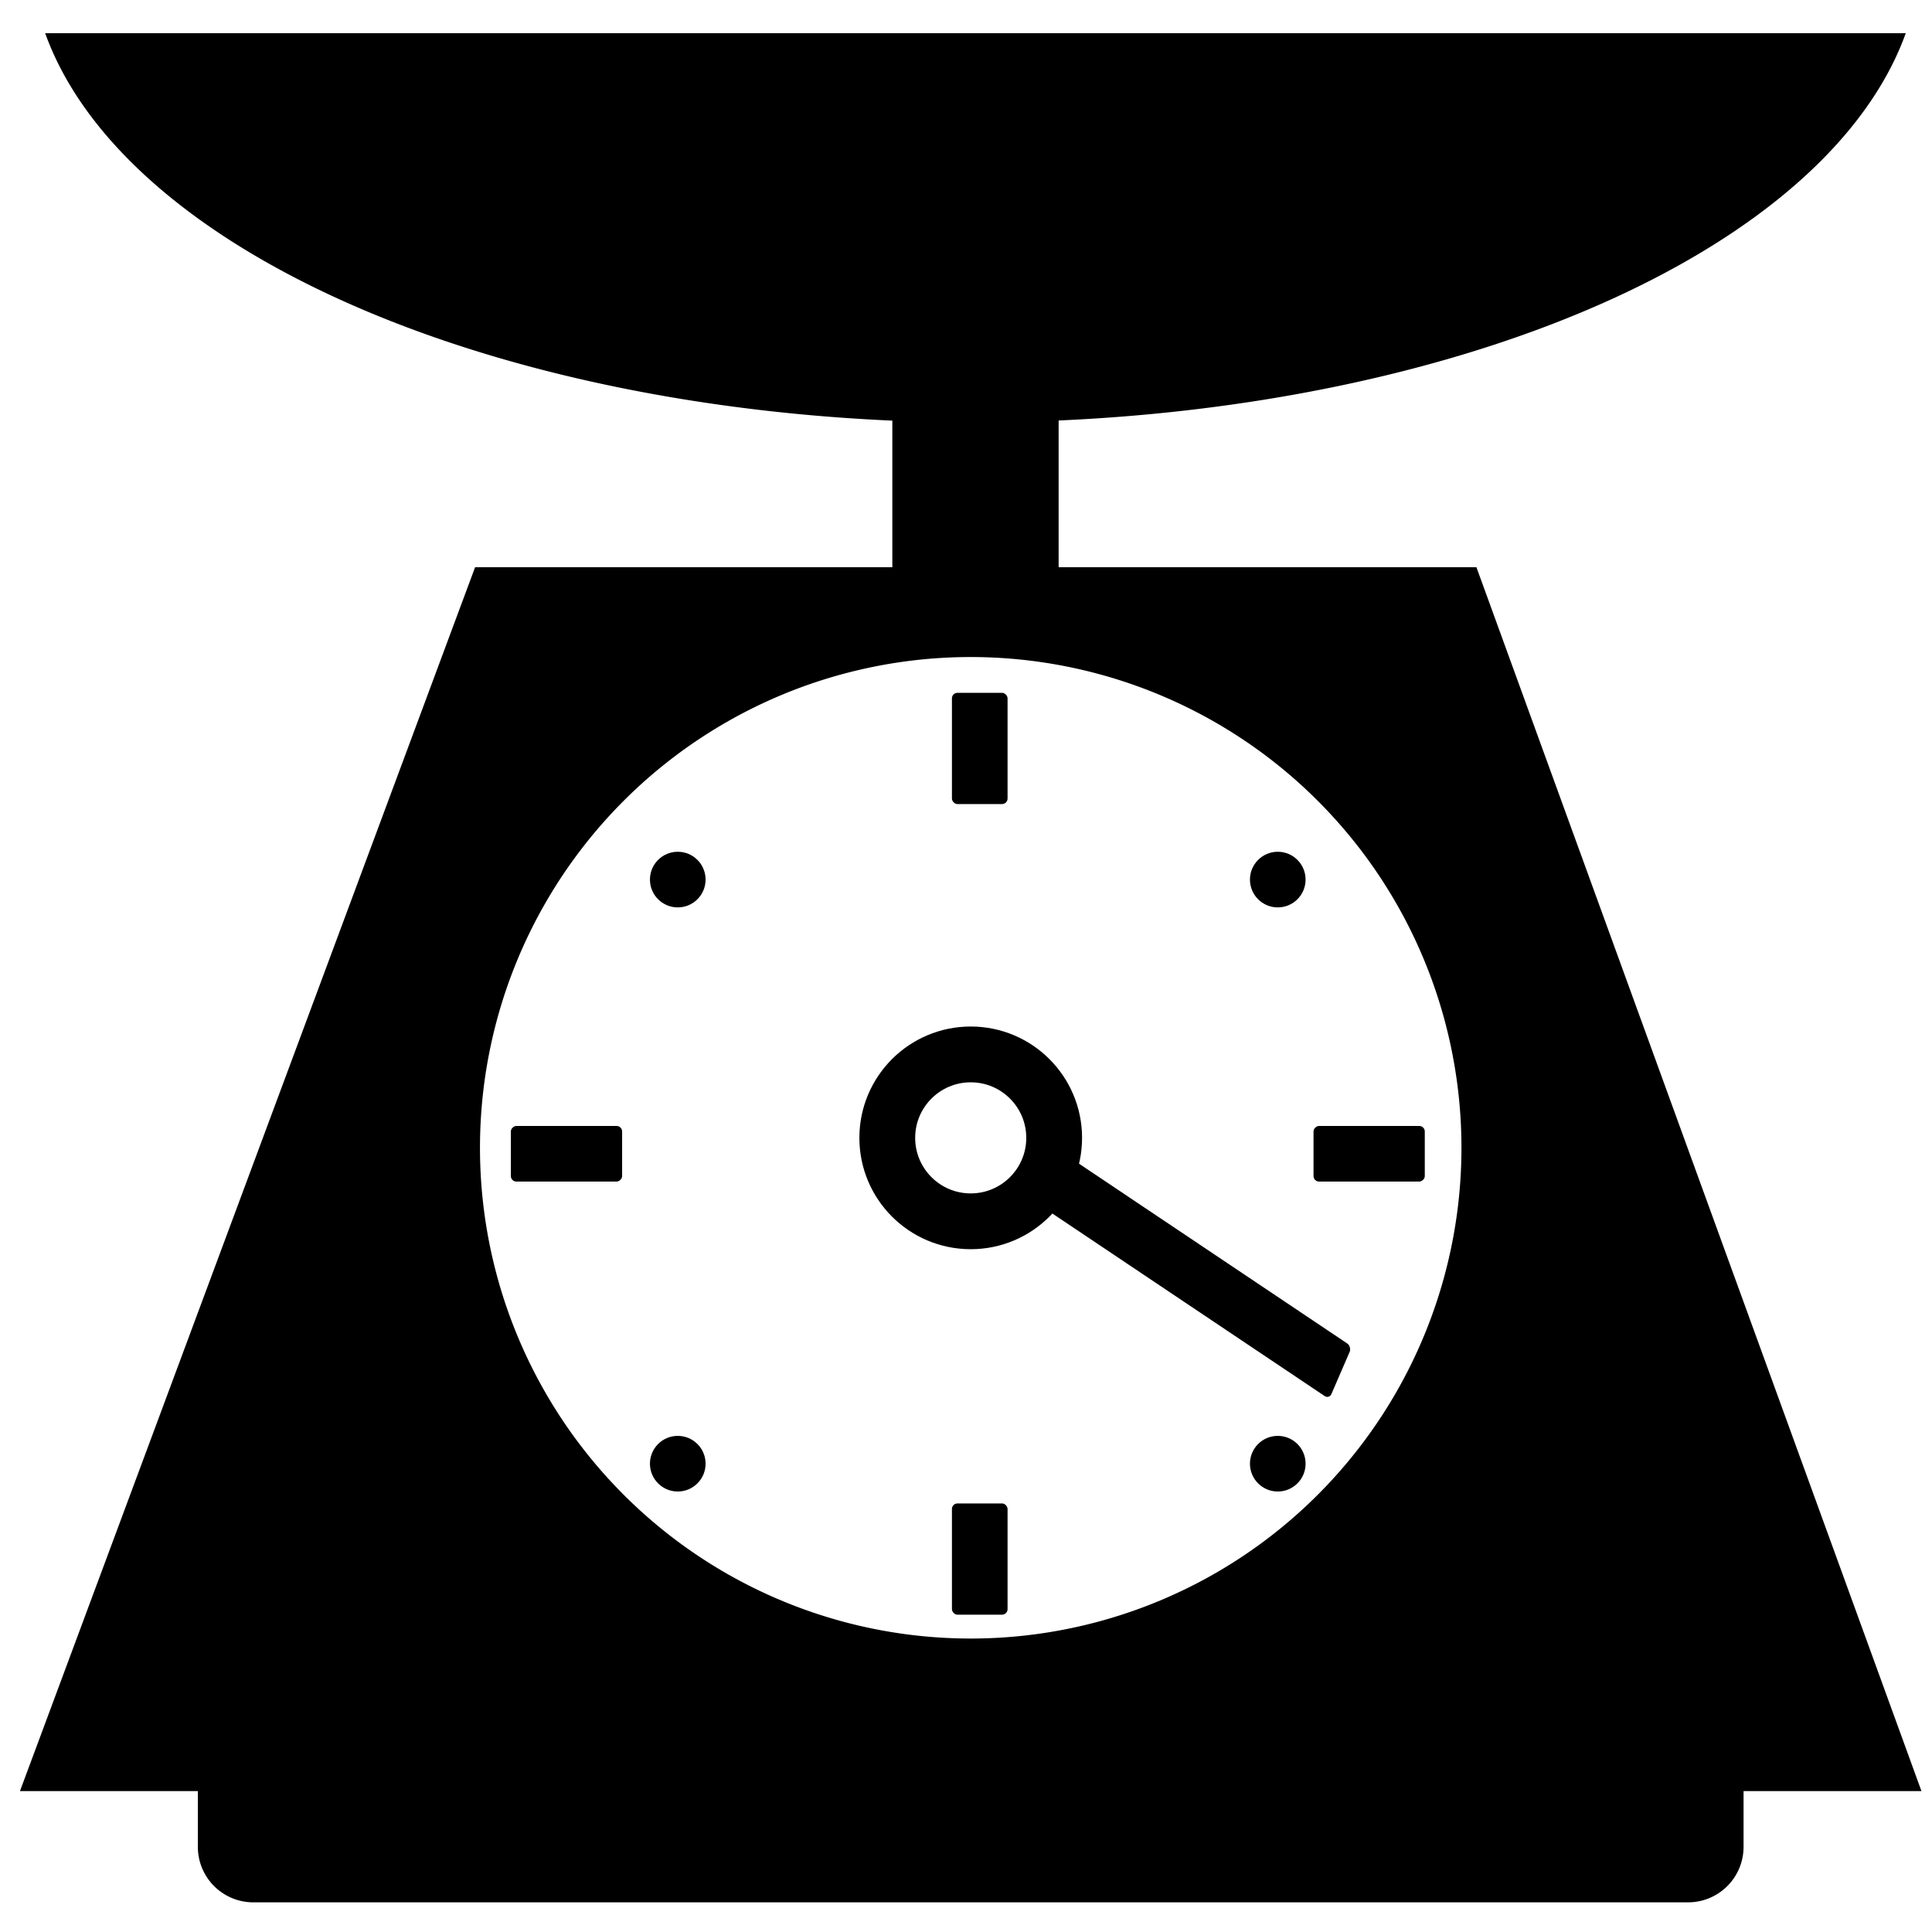 <?xml version="1.0" encoding="UTF-8" standalone="no"?>
<!-- Created with Inkscape (http://www.inkscape.org/) -->

<svg
   xmlns:dc="http://purl.org/dc/elements/1.1/"
   xmlns:cc="http://creativecommons.org/ns#"
   xmlns:rdf="http://www.w3.org/1999/02/22-rdf-syntax-ns#"
   xmlns:svg="http://www.w3.org/2000/svg"
   xmlns="http://www.w3.org/2000/svg"
   xmlns:sodipodi="http://sodipodi.sourceforge.net/DTD/sodipodi-0.dtd"
   xmlns:inkscape="http://www.inkscape.org/namespaces/inkscape"
   width="72"
   height="72"
   viewBox="0 0 72 72"
   id="svg9323"
   version="1.1"
   inkscape:version="0.91 r13725"
   sodipodi:docname="scales.svg">
  <defs
     id="defs9325" />
  <sodipodi:namedview
     id="base"
     pagecolor="#ffffff"
     bordercolor="#666666"
     borderopacity="1.0"
     inkscape:pageopacity="0.0"
     inkscape:pageshadow="2"
     inkscape:zoom="2.8"
     inkscape:cx="-1.8215364"
     inkscape:cy="-0.86594509"
     inkscape:document-units="px"
     inkscape:current-layer="layer1"
     showgrid="false"
     units="px"
     inkscape:window-width="1920"
     inkscape:window-height="1000"
     inkscape:window-x="0"
     inkscape:window-y="27"
     inkscape:window-maximized="1" />
  <g
     inkscape:label="Layer 1"
     inkscape:groupmode="layer"
     id="layer1"
     transform="translate(0,-980.362)">
    <g
       id="g11919"
       transform="matrix(0.504,0,0,0.504,93.776,503.858)">
      <path
         id="path4776"
         transform="translate(0,980.362)"
         d="m -182.723,-32.463 a 69.928,34.964 0 0 0 62.641,28.648 l 0,10.84 -30.852,0 -33.654,90.496 13.154,0 0,4.113 c 0,2.279 1.834,4.113 4.113,4.113 l 106.068,0 c 2.279,0 4.113,-1.834 4.113,-4.113 l 0,-4.113 13.154,0 -32.906,-90.496 -30.893,0 0,-10.85 a 69.928,34.964 0 0 0 62.639,-28.639 l -137.578,0 z m 68.436,46.129 A 36.286,36.286 0 0 1 -78,49.953 a 36.286,36.286 0 0 1 -36.287,36.287 36.286,36.286 0 0 1 -36.285,-36.287 36.286,36.286 0 0 1 36.285,-36.287 z"
         style="opacity:1;fill:#000000;fill-opacity:1;stroke:none;stroke-width:18.015;stroke-linecap:round;stroke-linejoin:round;stroke-miterlimit:4;stroke-dasharray:none;stroke-opacity:1"
         inkscape:connector-curvature="0" />
      <circle
         r="6.17"
         cy="1029.581"
         cx="-114.286"
         id="path4791"
         style="opacity:1;fill:none;fill-opacity:1;stroke:#000000;stroke-width:4.126;stroke-linecap:round;stroke-linejoin:round;stroke-miterlimit:4;stroke-dasharray:none;stroke-opacity:1" />
      <rect
         transform="matrix(0.831,0.557,-0.397,0.918,0,0)"
         ry="0.409"
         y="931.278"
         x="315.521"
         height="4.228"
         width="25.777"
         id="rect4793"
         style="opacity:1;fill:#000000;fill-opacity:1;stroke:none;stroke-width:5.015;stroke-linecap:round;stroke-linejoin:round;stroke-miterlimit:4;stroke-dasharray:none;stroke-opacity:1" />
      <rect
         ry="0.409"
         y="996.673"
         x="-115.675"
         height="8.227"
         width="4.113"
         id="rect4795"
         style="opacity:1;fill:#000000;fill-opacity:1;stroke:none;stroke-width:5.015;stroke-linecap:round;stroke-linejoin:round;stroke-miterlimit:4;stroke-dasharray:none;stroke-opacity:1" />
      <rect
         style="opacity:1;fill:#000000;fill-opacity:1;stroke:none;stroke-width:5.015;stroke-linecap:round;stroke-linejoin:round;stroke-miterlimit:4;stroke-dasharray:none;stroke-opacity:1"
         id="rect4797"
         width="4.113"
         height="8.227"
         x="-115.675"
         y="1056.612"
         ry="0.409" />
      <rect
         transform="matrix(0,-1,1,0,0,0)"
         ry="0.409"
         y="-88.938"
         x="-1032.813"
         height="8.227"
         width="4.113"
         id="rect4799"
         style="opacity:1;fill:#000000;fill-opacity:1;stroke:none;stroke-width:5.015;stroke-linecap:round;stroke-linejoin:round;stroke-miterlimit:4;stroke-dasharray:none;stroke-opacity:1" />
      <rect
         style="opacity:1;fill:#000000;fill-opacity:1;stroke:none;stroke-width:5.015;stroke-linecap:round;stroke-linejoin:round;stroke-miterlimit:4;stroke-dasharray:none;stroke-opacity:1"
         id="rect4801"
         width="4.113"
         height="8.227"
         x="-1032.813"
         y="-148.289"
         ry="0.409"
         transform="matrix(0,-1,1,0,0,0)" />
      <circle
         r="2.057"
         cy="1010.483"
         cx="-135.948"
         id="path4803"
         style="opacity:1;fill:#000000;fill-opacity:1;stroke:none;stroke-width:5.015;stroke-linecap:round;stroke-linejoin:round;stroke-miterlimit:4;stroke-dasharray:none;stroke-opacity:1" />
      <circle
         style="opacity:1;fill:#000000;fill-opacity:1;stroke:none;stroke-width:5.015;stroke-linecap:round;stroke-linejoin:round;stroke-miterlimit:4;stroke-dasharray:none;stroke-opacity:1"
         id="circle4805"
         cx="-91.582"
         cy="1010.483"
         r="2.057" />
      <circle
         transform="scale(1,-1)"
         style="opacity:1;fill:#000000;fill-opacity:1;stroke:none;stroke-width:5.015;stroke-linecap:round;stroke-linejoin:round;stroke-miterlimit:4;stroke-dasharray:none;stroke-opacity:1"
         id="circle4809"
         cx="-135.948"
         cy="-1053.674"
         r="2.057" />
      <circle
         transform="scale(1,-1)"
         style="opacity:1;fill:#000000;fill-opacity:1;stroke:none;stroke-width:5.015;stroke-linecap:round;stroke-linejoin:round;stroke-miterlimit:4;stroke-dasharray:none;stroke-opacity:1"
         id="circle4811"
         cx="-91.582"
         cy="-1053.674"
         r="2.057" />
    </g>
  </g>
</svg>

